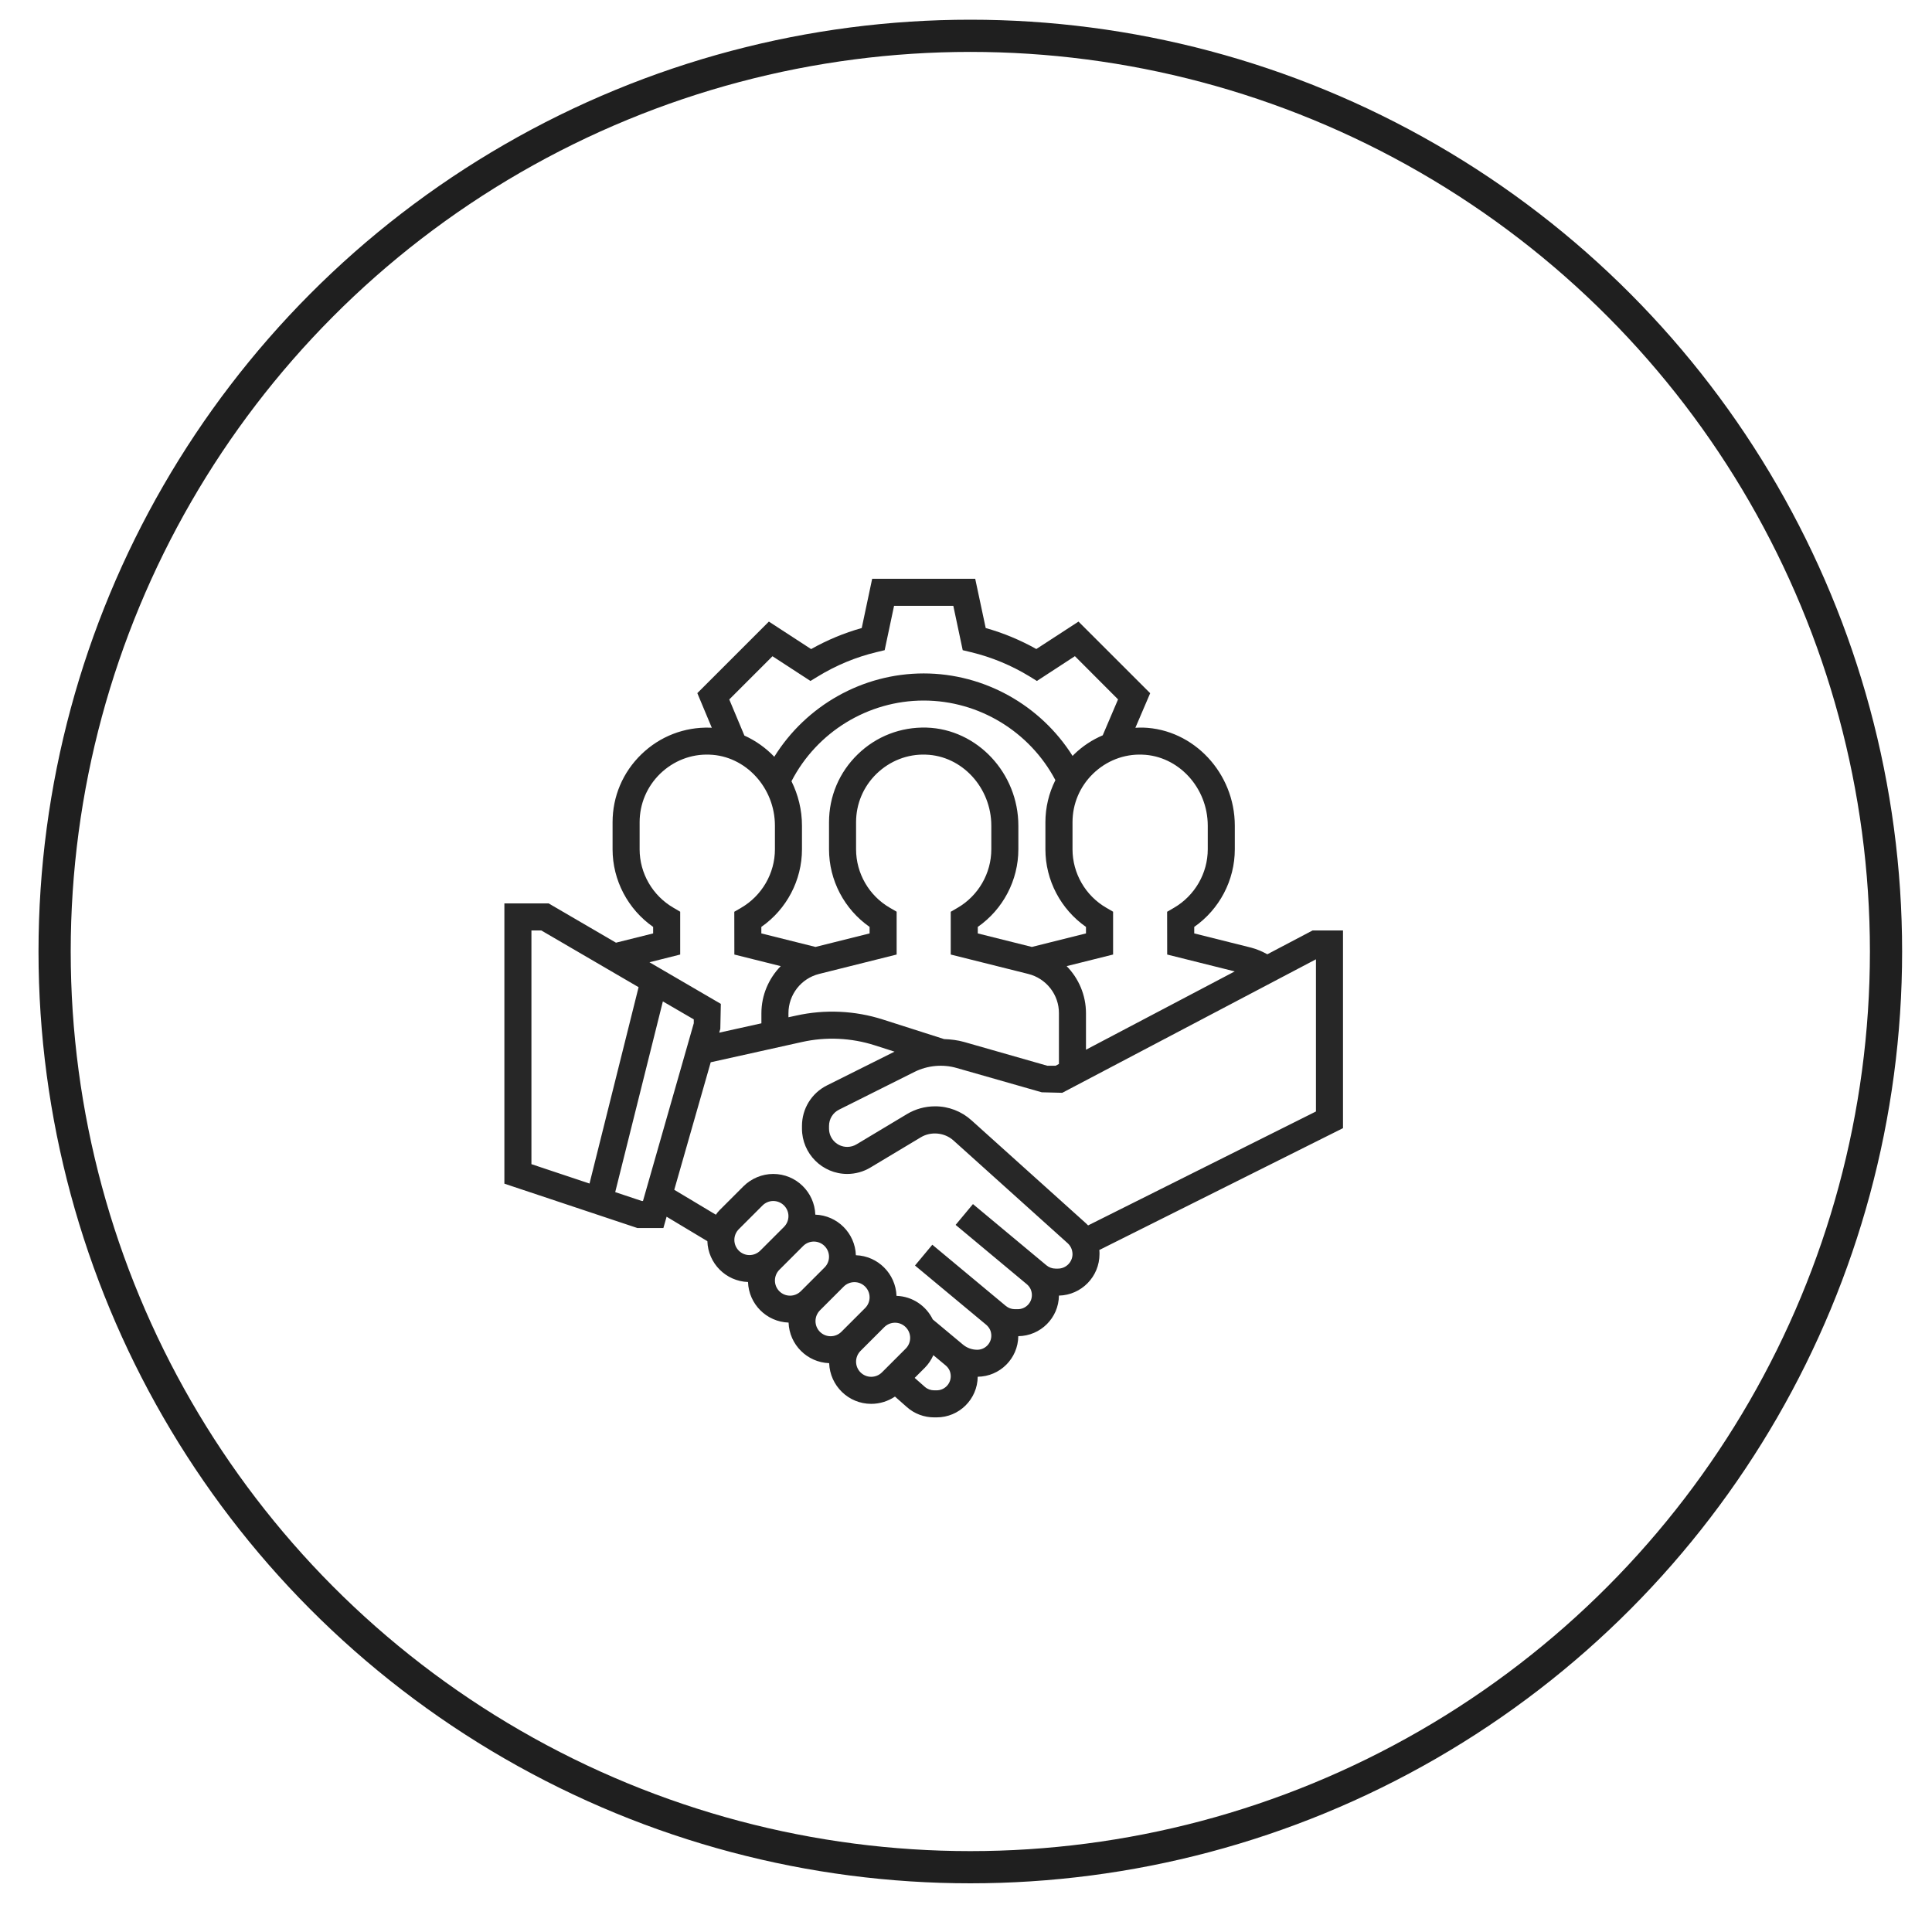 <svg width="30" height="30" viewBox="0 0 30 30" fill="none" xmlns="http://www.w3.org/2000/svg">
<circle cx="15.067" cy="14.775" r="14.219" stroke="#1F1F1F" stroke-width="0.5"/>
<g clip-path="url(#clip0)">
<path d="M20.854 14.448H20.382L19.679 14.818C19.6 14.775 19.517 14.738 19.428 14.715L18.544 14.494V14.393C18.935 14.12 19.174 13.669 19.174 13.188V12.821C19.174 12.005 18.535 11.322 17.749 11.298C17.709 11.297 17.67 11.299 17.63 11.301L17.86 10.764L16.747 9.652L16.092 10.078C15.844 9.939 15.58 9.829 15.306 9.752L15.143 8.987H13.543L13.381 9.752C13.107 9.829 12.843 9.939 12.595 10.079L11.939 9.652L10.828 10.763L11.053 11.301C11.045 11.3 11.037 11.299 11.028 11.299C10.626 11.287 10.247 11.434 9.959 11.713C9.671 11.992 9.512 12.367 9.512 12.768V13.188C9.512 13.669 9.751 14.12 10.142 14.393V14.494L9.565 14.638L8.519 14.028H7.832V18.38L9.898 19.069H10.301L10.351 18.893L10.984 19.273C10.995 19.617 11.271 19.895 11.615 19.907C11.627 20.249 11.902 20.525 12.245 20.537C12.257 20.879 12.533 21.155 12.875 21.167C12.888 21.518 13.175 21.799 13.528 21.799C13.66 21.799 13.788 21.759 13.897 21.686L14.083 21.85C14.199 21.953 14.35 22.009 14.505 22.009H14.544C14.894 22.009 15.178 21.727 15.182 21.378C15.528 21.374 15.808 21.094 15.812 20.748C16.158 20.744 16.439 20.464 16.443 20.118C16.792 20.11 17.073 19.824 17.073 19.473C17.073 19.452 17.073 19.431 17.07 19.41L20.854 17.518V14.448ZM18.754 12.821V13.188C18.754 13.561 18.552 13.909 18.228 14.097L18.123 14.158L18.124 14.822L19.173 15.084L16.863 16.3V15.734C16.863 15.452 16.75 15.193 16.563 15.002L17.284 14.822V14.157L17.179 14.096C16.855 13.909 16.654 13.561 16.654 13.188V12.768C16.654 12.482 16.767 12.214 16.973 12.014C17.178 11.815 17.451 11.707 17.736 11.718C18.297 11.735 18.754 12.23 18.754 12.821ZM14.66 16.135L13.709 15.831C13.276 15.692 12.807 15.671 12.363 15.77L12.243 15.796V15.734C12.243 15.445 12.439 15.193 12.72 15.123L13.923 14.822V14.157L13.818 14.096C13.494 13.909 13.293 13.561 13.293 13.188V12.768C13.293 12.482 13.406 12.214 13.612 12.014C13.818 11.815 14.092 11.707 14.376 11.718C14.937 11.735 15.393 12.23 15.393 12.821V13.188C15.393 13.561 15.192 13.909 14.868 14.097L14.763 14.158L14.763 14.822L15.966 15.123C16.103 15.157 16.224 15.236 16.31 15.346C16.397 15.457 16.444 15.594 16.443 15.734V16.521L16.392 16.549H16.263L14.972 16.18C14.87 16.151 14.765 16.139 14.66 16.135ZM12.29 12.131C12.684 11.367 13.478 10.878 14.343 10.878C15.2 10.878 15.99 11.36 16.388 12.114C16.286 12.317 16.233 12.541 16.233 12.768V13.188C16.233 13.669 16.472 14.12 16.863 14.393V14.494L16.023 14.704L15.183 14.494V14.393C15.575 14.12 15.813 13.669 15.813 13.188V12.821C15.813 12.005 15.174 11.322 14.388 11.298C13.986 11.287 13.607 11.433 13.319 11.713C13.031 11.992 12.873 12.367 12.873 12.768V13.188C12.873 13.669 13.111 14.12 13.503 14.393V14.494L12.663 14.704L11.822 14.494V14.393C12.214 14.12 12.453 13.669 12.453 13.188V12.821C12.453 12.574 12.393 12.339 12.29 12.131ZM11.324 10.861L11.995 10.19L12.585 10.574L12.698 10.505C12.982 10.331 13.288 10.204 13.608 10.127L13.737 10.096L13.883 9.407H14.803L14.949 10.096L15.078 10.127C15.398 10.204 15.704 10.331 15.988 10.504L16.101 10.574L16.691 10.189L17.361 10.86L17.123 11.418C16.961 11.487 16.811 11.585 16.68 11.712C16.671 11.721 16.664 11.73 16.655 11.738C16.16 10.952 15.286 10.457 14.343 10.457C13.394 10.457 12.517 10.956 12.023 11.751C11.891 11.613 11.734 11.501 11.559 11.422L11.324 10.861ZM10.562 14.822V14.157L10.458 14.096C10.134 13.909 9.932 13.561 9.932 13.188V12.768C9.932 12.482 10.046 12.214 10.251 12.014C10.457 11.815 10.73 11.707 11.015 11.718C11.576 11.735 12.033 12.23 12.033 12.821V13.188C12.033 13.561 11.831 13.909 11.507 14.097L11.402 14.158L11.403 14.822L12.123 15.002C11.937 15.193 11.823 15.452 11.823 15.734V15.89L11.168 16.035L11.185 15.976L11.193 15.588L10.085 14.942L10.562 14.822ZM8.252 14.448H8.405L9.916 15.329L9.154 18.378L8.252 18.077V14.448ZM9.966 18.649L9.553 18.511L10.293 15.55L10.773 15.829V15.889L9.984 18.649H9.966ZM11.403 19.253C11.403 19.191 11.428 19.131 11.472 19.087L11.841 18.718C11.885 18.674 11.945 18.649 12.007 18.649C12.137 18.649 12.243 18.755 12.243 18.884C12.243 18.947 12.218 19.007 12.174 19.051L11.805 19.42C11.76 19.464 11.7 19.489 11.638 19.489C11.508 19.489 11.403 19.383 11.403 19.253H11.403ZM12.033 19.884C12.033 19.821 12.058 19.761 12.102 19.717L12.471 19.348C12.515 19.304 12.575 19.279 12.637 19.279C12.767 19.279 12.873 19.385 12.873 19.515C12.873 19.577 12.848 19.637 12.804 19.681L12.435 20.05C12.39 20.094 12.331 20.119 12.268 20.119C12.138 20.119 12.033 20.014 12.033 19.884H12.033ZM12.663 20.514C12.663 20.451 12.688 20.392 12.732 20.347L13.101 19.978C13.145 19.934 13.205 19.909 13.268 19.909C13.397 19.909 13.503 20.015 13.503 20.145C13.503 20.207 13.478 20.267 13.434 20.311L13.065 20.68C13.021 20.724 12.961 20.749 12.898 20.749C12.768 20.749 12.663 20.644 12.663 20.514H12.663ZM13.528 21.379C13.399 21.379 13.293 21.274 13.293 21.144C13.293 21.081 13.318 21.022 13.362 20.977L13.731 20.608C13.775 20.564 13.835 20.539 13.898 20.539C14.027 20.539 14.133 20.645 14.133 20.775C14.133 20.837 14.108 20.897 14.064 20.941L13.695 21.31C13.651 21.354 13.591 21.379 13.528 21.379H13.528ZM14.544 21.589H14.505C14.452 21.589 14.4 21.57 14.361 21.535L14.203 21.396L14.361 21.238C14.417 21.182 14.461 21.115 14.493 21.043L14.684 21.202C14.709 21.223 14.729 21.248 14.743 21.277C14.756 21.306 14.763 21.338 14.763 21.37C14.763 21.491 14.665 21.589 14.544 21.589ZM16.428 19.699H16.391C16.338 19.699 16.287 19.68 16.247 19.646L15.108 18.697L14.839 19.02L15.945 19.942C15.969 19.962 15.989 19.988 16.003 20.017C16.016 20.046 16.023 20.078 16.023 20.11C16.023 20.231 15.925 20.329 15.804 20.329H15.758C15.707 20.329 15.658 20.311 15.618 20.278L14.477 19.328L14.208 19.651L15.315 20.572C15.339 20.593 15.359 20.618 15.373 20.647C15.386 20.676 15.393 20.708 15.393 20.74C15.393 20.861 15.295 20.959 15.174 20.959C15.094 20.959 15.015 20.931 14.953 20.879L14.484 20.488C14.381 20.277 14.169 20.13 13.921 20.122C13.908 19.779 13.633 19.503 13.29 19.491C13.278 19.149 13.003 18.873 12.66 18.861C12.648 18.511 12.361 18.229 12.007 18.229C11.835 18.229 11.666 18.299 11.544 18.421L11.175 18.79C11.152 18.812 11.134 18.837 11.116 18.862L10.47 18.475L11.036 16.495L12.454 16.18C12.826 16.097 13.218 16.115 13.581 16.231L13.89 16.33L12.841 16.854C12.602 16.974 12.453 17.216 12.453 17.484V17.525C12.453 17.913 12.768 18.229 13.156 18.229C13.284 18.229 13.409 18.194 13.518 18.128L14.3 17.659C14.457 17.565 14.668 17.586 14.804 17.708L16.579 19.305C16.602 19.326 16.621 19.352 16.634 19.381C16.647 19.41 16.653 19.442 16.654 19.473C16.654 19.598 16.552 19.699 16.428 19.699ZM20.434 17.259L16.896 19.028C16.884 19.016 16.872 19.004 16.86 18.993L15.085 17.396C14.93 17.256 14.728 17.178 14.519 17.179C14.366 17.179 14.216 17.22 14.084 17.299L13.302 17.768C13.258 17.795 13.208 17.809 13.156 17.809C13 17.809 12.873 17.682 12.873 17.525V17.484C12.873 17.375 12.933 17.278 13.03 17.23L14.201 16.644C14.402 16.544 14.64 16.521 14.856 16.584L16.176 16.961L16.495 16.969L20.434 14.896V17.259Z" fill="#272727"/>
</g>
<defs>
<clipPath id="clip0">
<rect width="13.022" height="13.022" fill="white" transform="translate(7.832 8.987)"/>
</clipPath>
</defs>
</svg>
